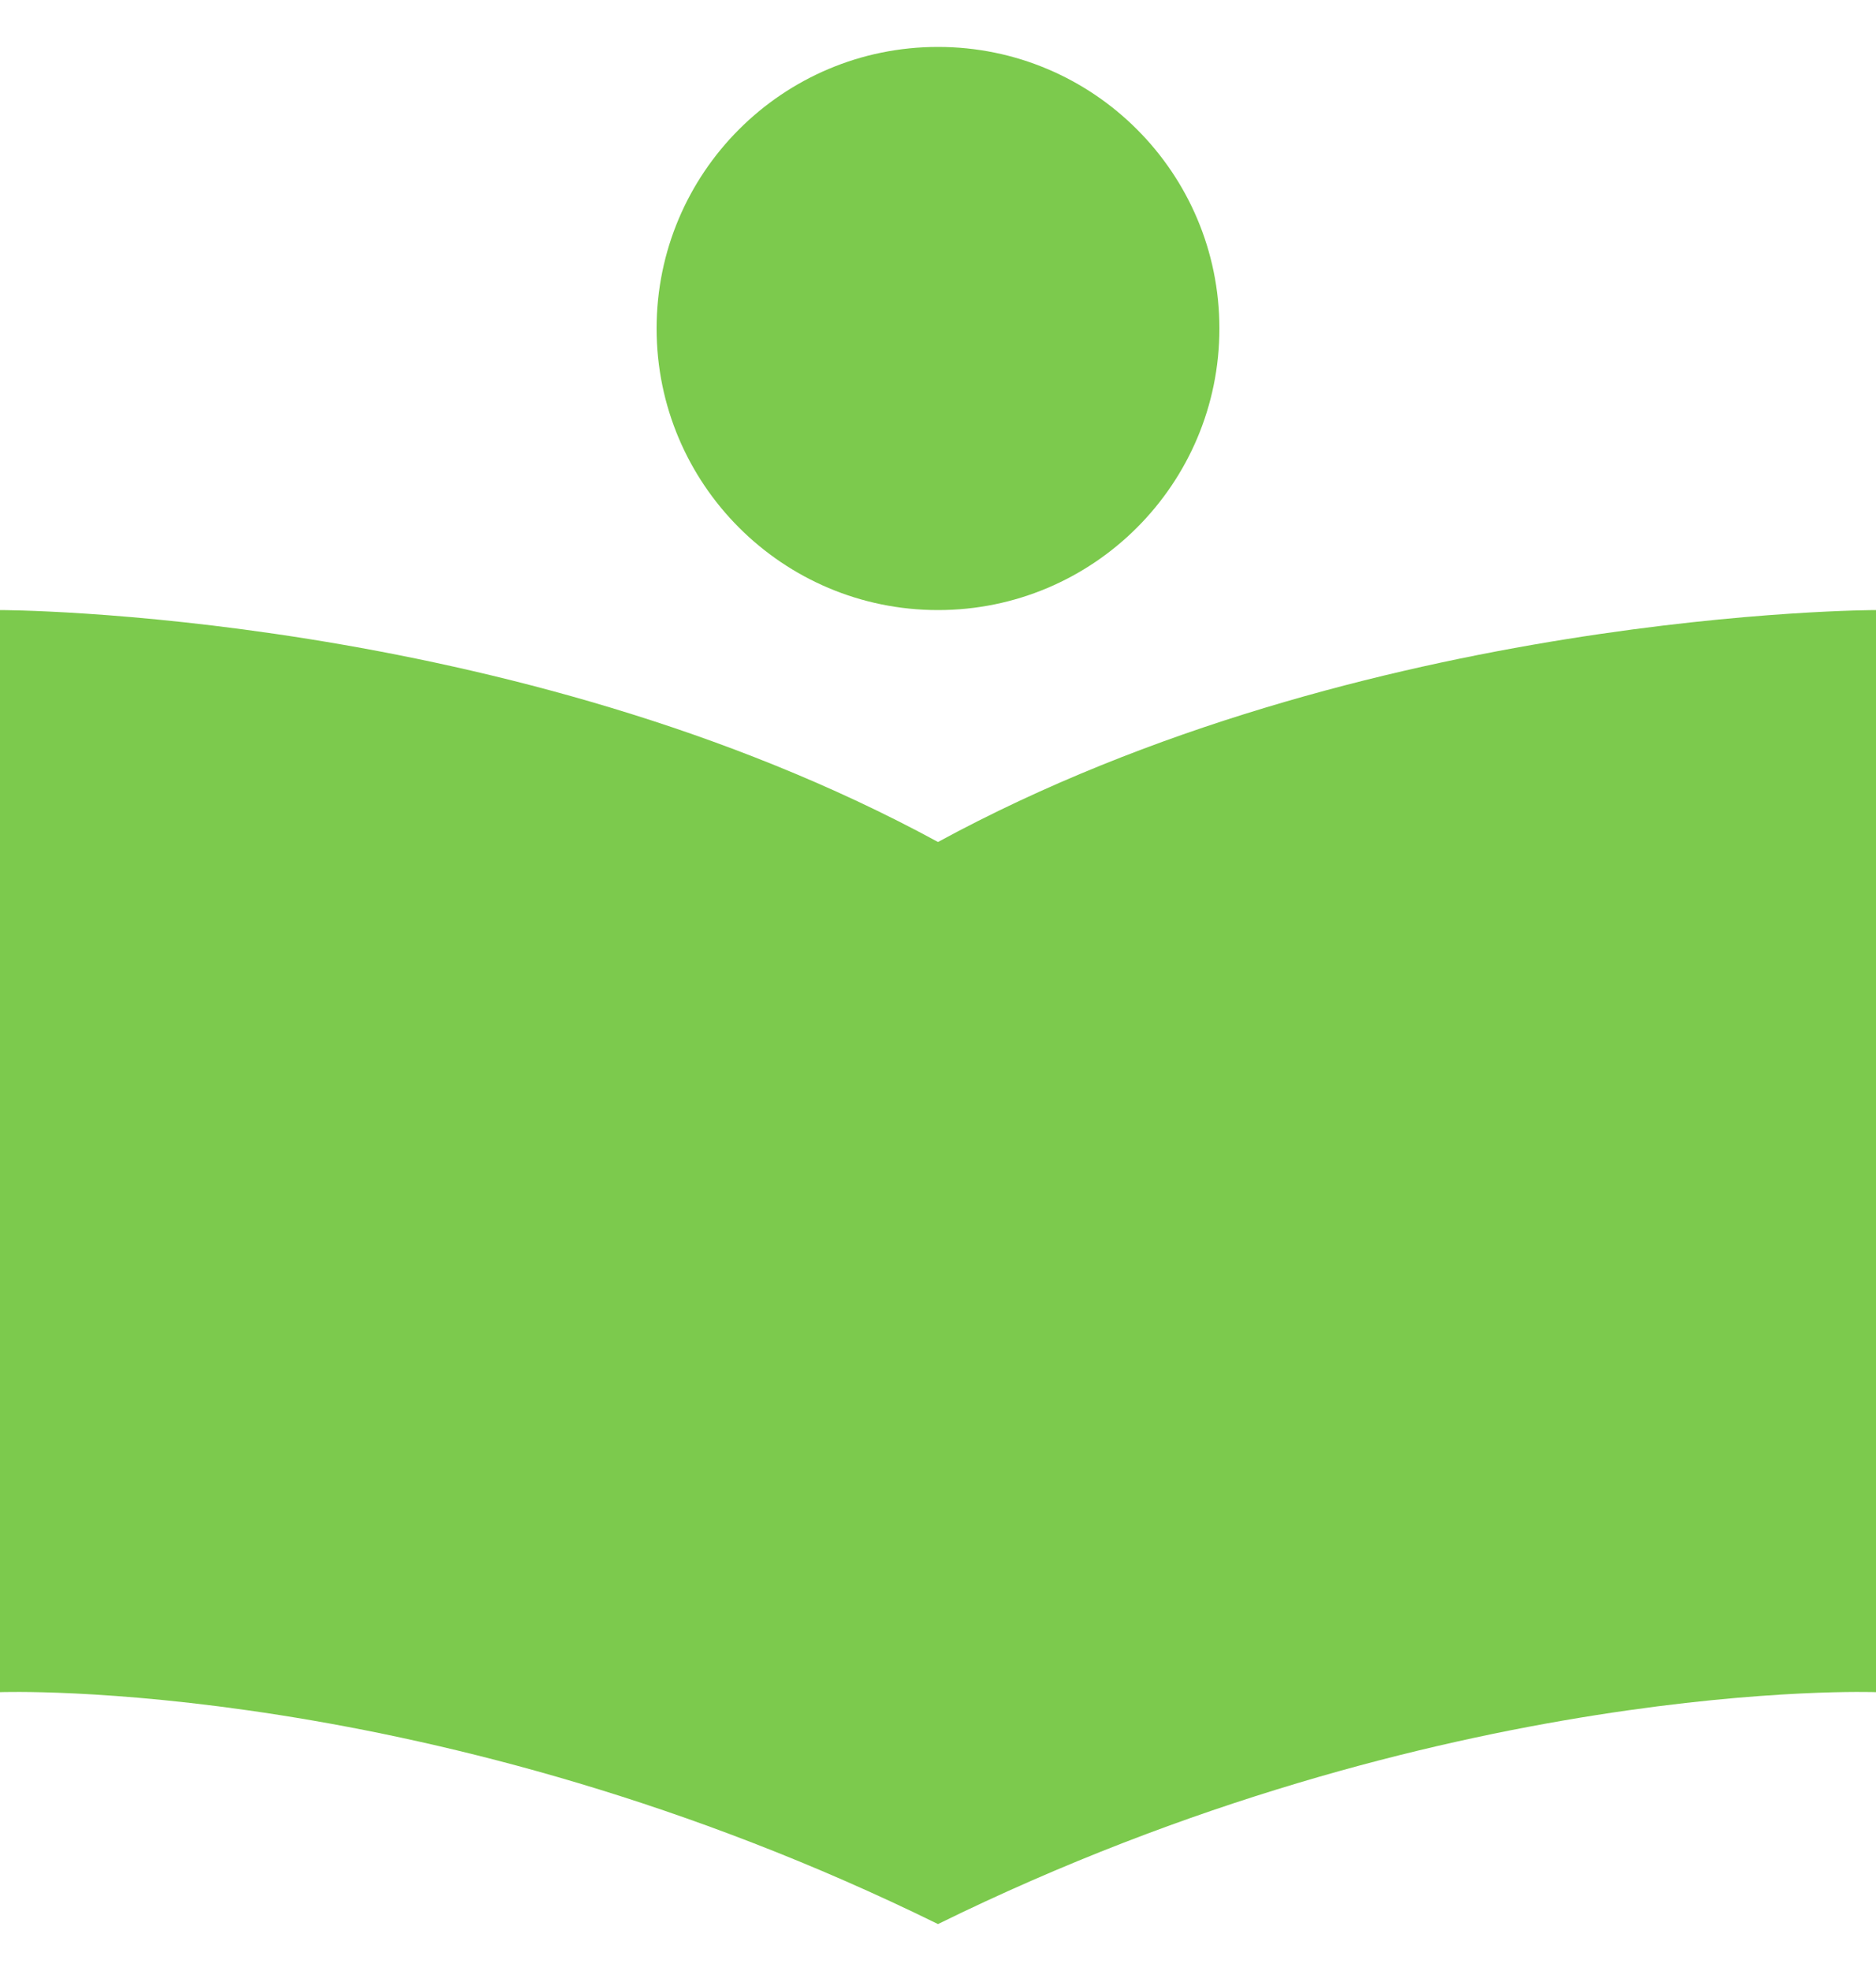 <svg width="20" height="21" viewBox="0 0 20 21" fill="none" xmlns="http://www.w3.org/2000/svg">
<g clip-path="url(#clip0_334_7843)">
<path d="M0 6.5V18.029C0 18.029 4.621 17.857 10 20.5C15.379 17.857 20 18.029 20 18.029V6.5C20 6.5 14.546 6.5 10 8.971C5.454 6.5 0 6.5 0 6.5Z" fill="#7CCA4D"/>
<path d="M10 6.5C11.657 6.5 13 5.157 13 3.5C13 1.843 11.657 0.5 10 0.5C8.343 0.5 7 1.843 7 3.5C7 5.157 8.343 6.5 10 6.5Z" fill="#7CCA4D"/>
</g>
<defs>
<clipPath id="clip0_334_7843">
<rect width="20" height="20" fill="white" transform="translate(0 0.5)"/>
</clipPath>
</defs>
</svg>
